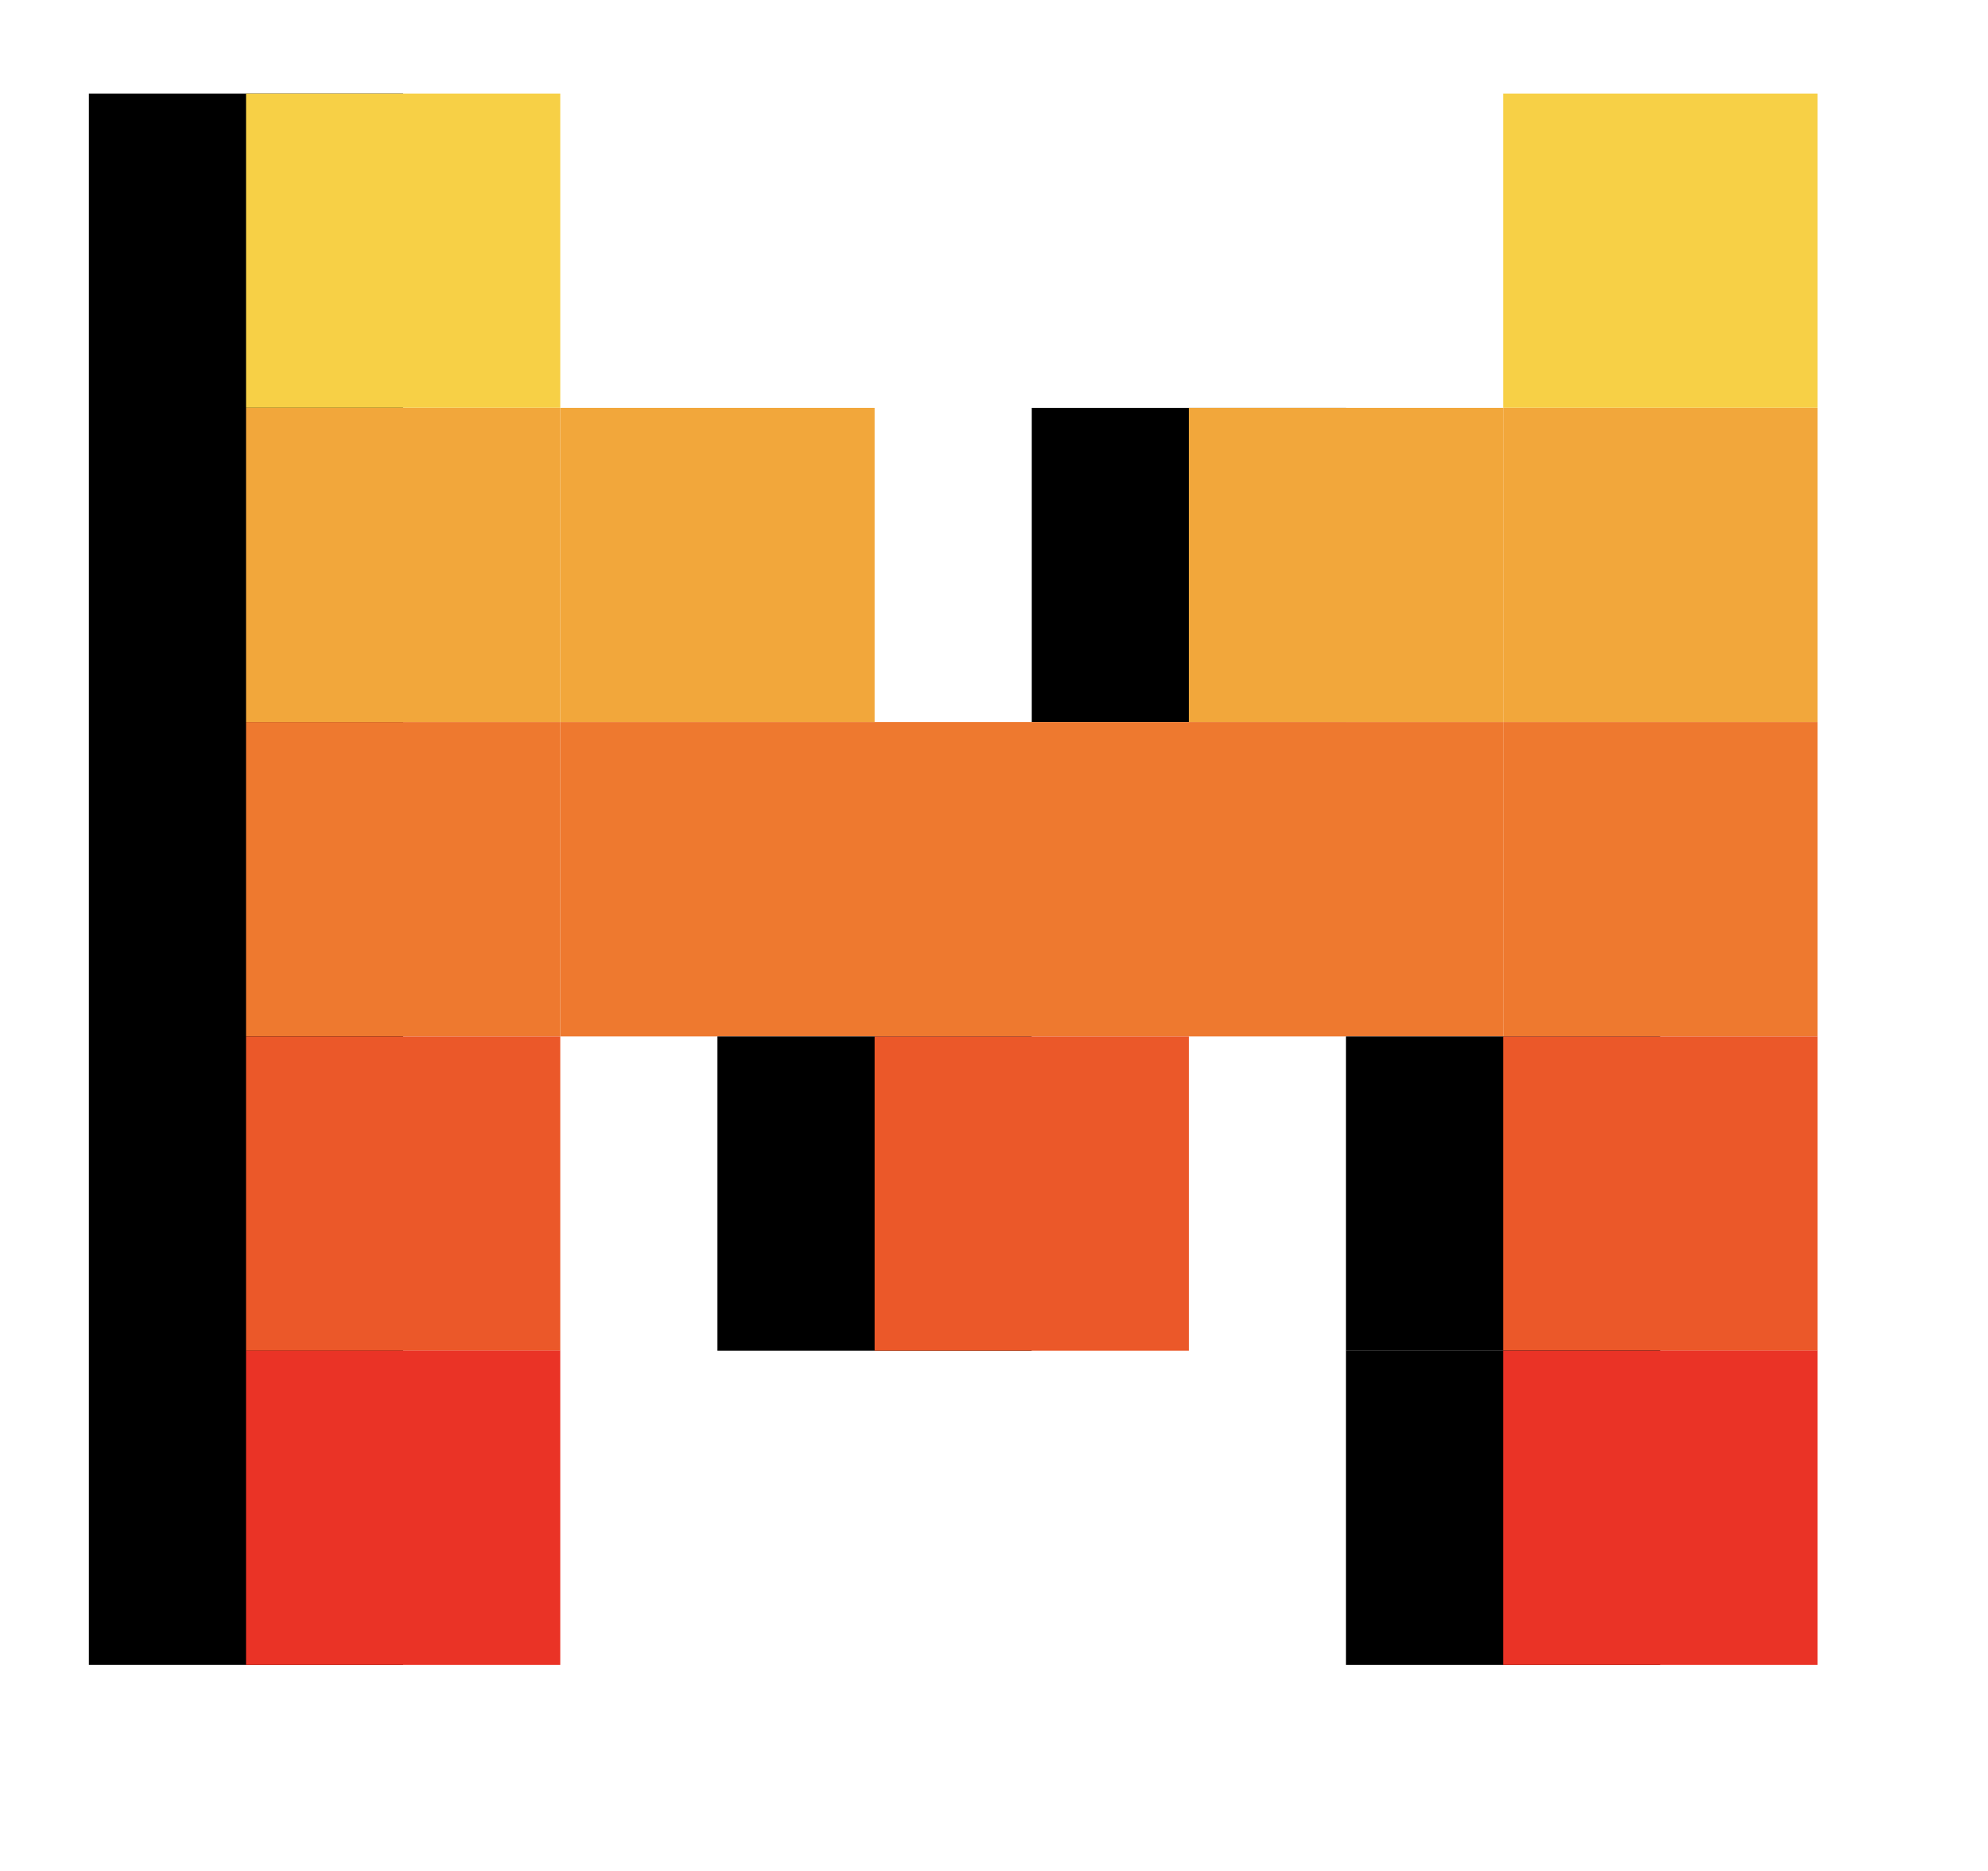 <svg
                                            width="17"
                                            height="16"
                                            viewBox="0 0 17 16"
                                            fill="none"
                                            xmlns="http://www.w3.org/2000/svg"
                                        >
                                            <g
                                                id="mistral-ai_wordmark 1"
                                                clip-path="url(#clip0_2002_467)"
                                            >
                                                <path
                                                    id="Vector"
                                                    d="M12.854 0.8H15.542V3.487H12.854V0.8Z"
                                                    fill="#F7D046"
                                                ></path>
                                                <path
                                                    id="Vector_2"
                                                    d="M0.76 0.8H3.447V3.487H0.76V0.8ZM0.76 3.487H3.447V6.175H0.76V3.487ZM0.76 6.175H3.447V8.863H0.76V6.175ZM0.76 8.863H3.447V11.551H0.76V8.863ZM0.76 11.551H3.447V14.238H0.76V11.551Z"
                                                    fill="black"
                                                ></path>
                                                <path
                                                    id="Vector_3"
                                                    d="M2.104 0.8H4.791V3.487H2.104V0.8Z"
                                                    fill="#F7D046"
                                                ></path>
                                                <path
                                                    id="Vector_4"
                                                    d="M12.854 3.488H15.542V6.175H12.854V3.488ZM2.104 3.488H4.791V6.175H2.104V3.488Z"
                                                    fill="#F2A73B"
                                                ></path>
                                                <path
                                                    id="Vector_5"
                                                    d="M8.823 3.488H11.511V6.175H8.823V3.488Z"
                                                    fill="black"
                                                ></path>
                                                <path
                                                    id="Vector_6"
                                                    d="M10.166 3.488H12.854V6.175H10.166V3.488ZM4.791 3.488H7.479V6.175H4.791V3.488Z"
                                                    fill="#F2A73B"
                                                ></path>
                                                <path
                                                    id="Vector_7"
                                                    d="M7.479 6.175H10.166V8.863H7.479V6.175ZM10.166 6.175H12.854V8.863H10.166V6.175ZM4.791 6.175H7.479V8.863H4.791V6.175Z"
                                                    fill="#EE792F"
                                                ></path>
                                                <path
                                                    id="Vector_8"
                                                    d="M6.135 8.863H8.822V11.551H6.135V8.863Z"
                                                    fill="black"
                                                ></path>
                                                <path
                                                    id="Vector_9"
                                                    d="M7.479 8.863H10.166V11.551H7.479V8.863Z"
                                                    fill="#EB5829"
                                                ></path>
                                                <path
                                                    id="Vector_10"
                                                    d="M12.854 6.175H15.542V8.863H12.854V6.175ZM2.104 6.175H4.791V8.863H2.104V6.175Z"
                                                    fill="#EE792F"
                                                ></path>
                                                <path
                                                    id="Vector_11"
                                                    d="M11.51 8.863H14.197V11.551H11.51V8.863Z"
                                                    fill="black"
                                                ></path>
                                                <path
                                                    id="Vector_12"
                                                    d="M12.854 8.863H15.542V11.551H12.854V8.863Z"
                                                    fill="#EB5829"
                                                ></path>
                                                <path
                                                    id="Vector_13"
                                                    d="M11.51 11.55H14.197V14.238H11.51V11.55Z"
                                                    fill="black"
                                                ></path>
                                                <path
                                                    id="Vector_14"
                                                    d="M2.104 8.863H4.791V11.551H2.104V8.863Z"
                                                    fill="#EB5829"
                                                ></path>
                                                <path
                                                    id="Vector_15"
                                                    d="M12.854 11.55H15.542V14.238H12.854V11.55ZM2.104 11.55H4.791V14.238H2.104V11.55Z"
                                                    fill="#EA3326"
                                                ></path>
                                            </g>
                                            <defs>
                                                <clipPath id="clip0_2002_467">
                                                    <rect
                                                        width="15.48"
                                                        height="14.343"
                                                        fill="white"
                                                        transform="translate(0.76 0.8)"
                                                    ></rect>
                                                </clipPath>
                                            </defs>
                                        </svg>
